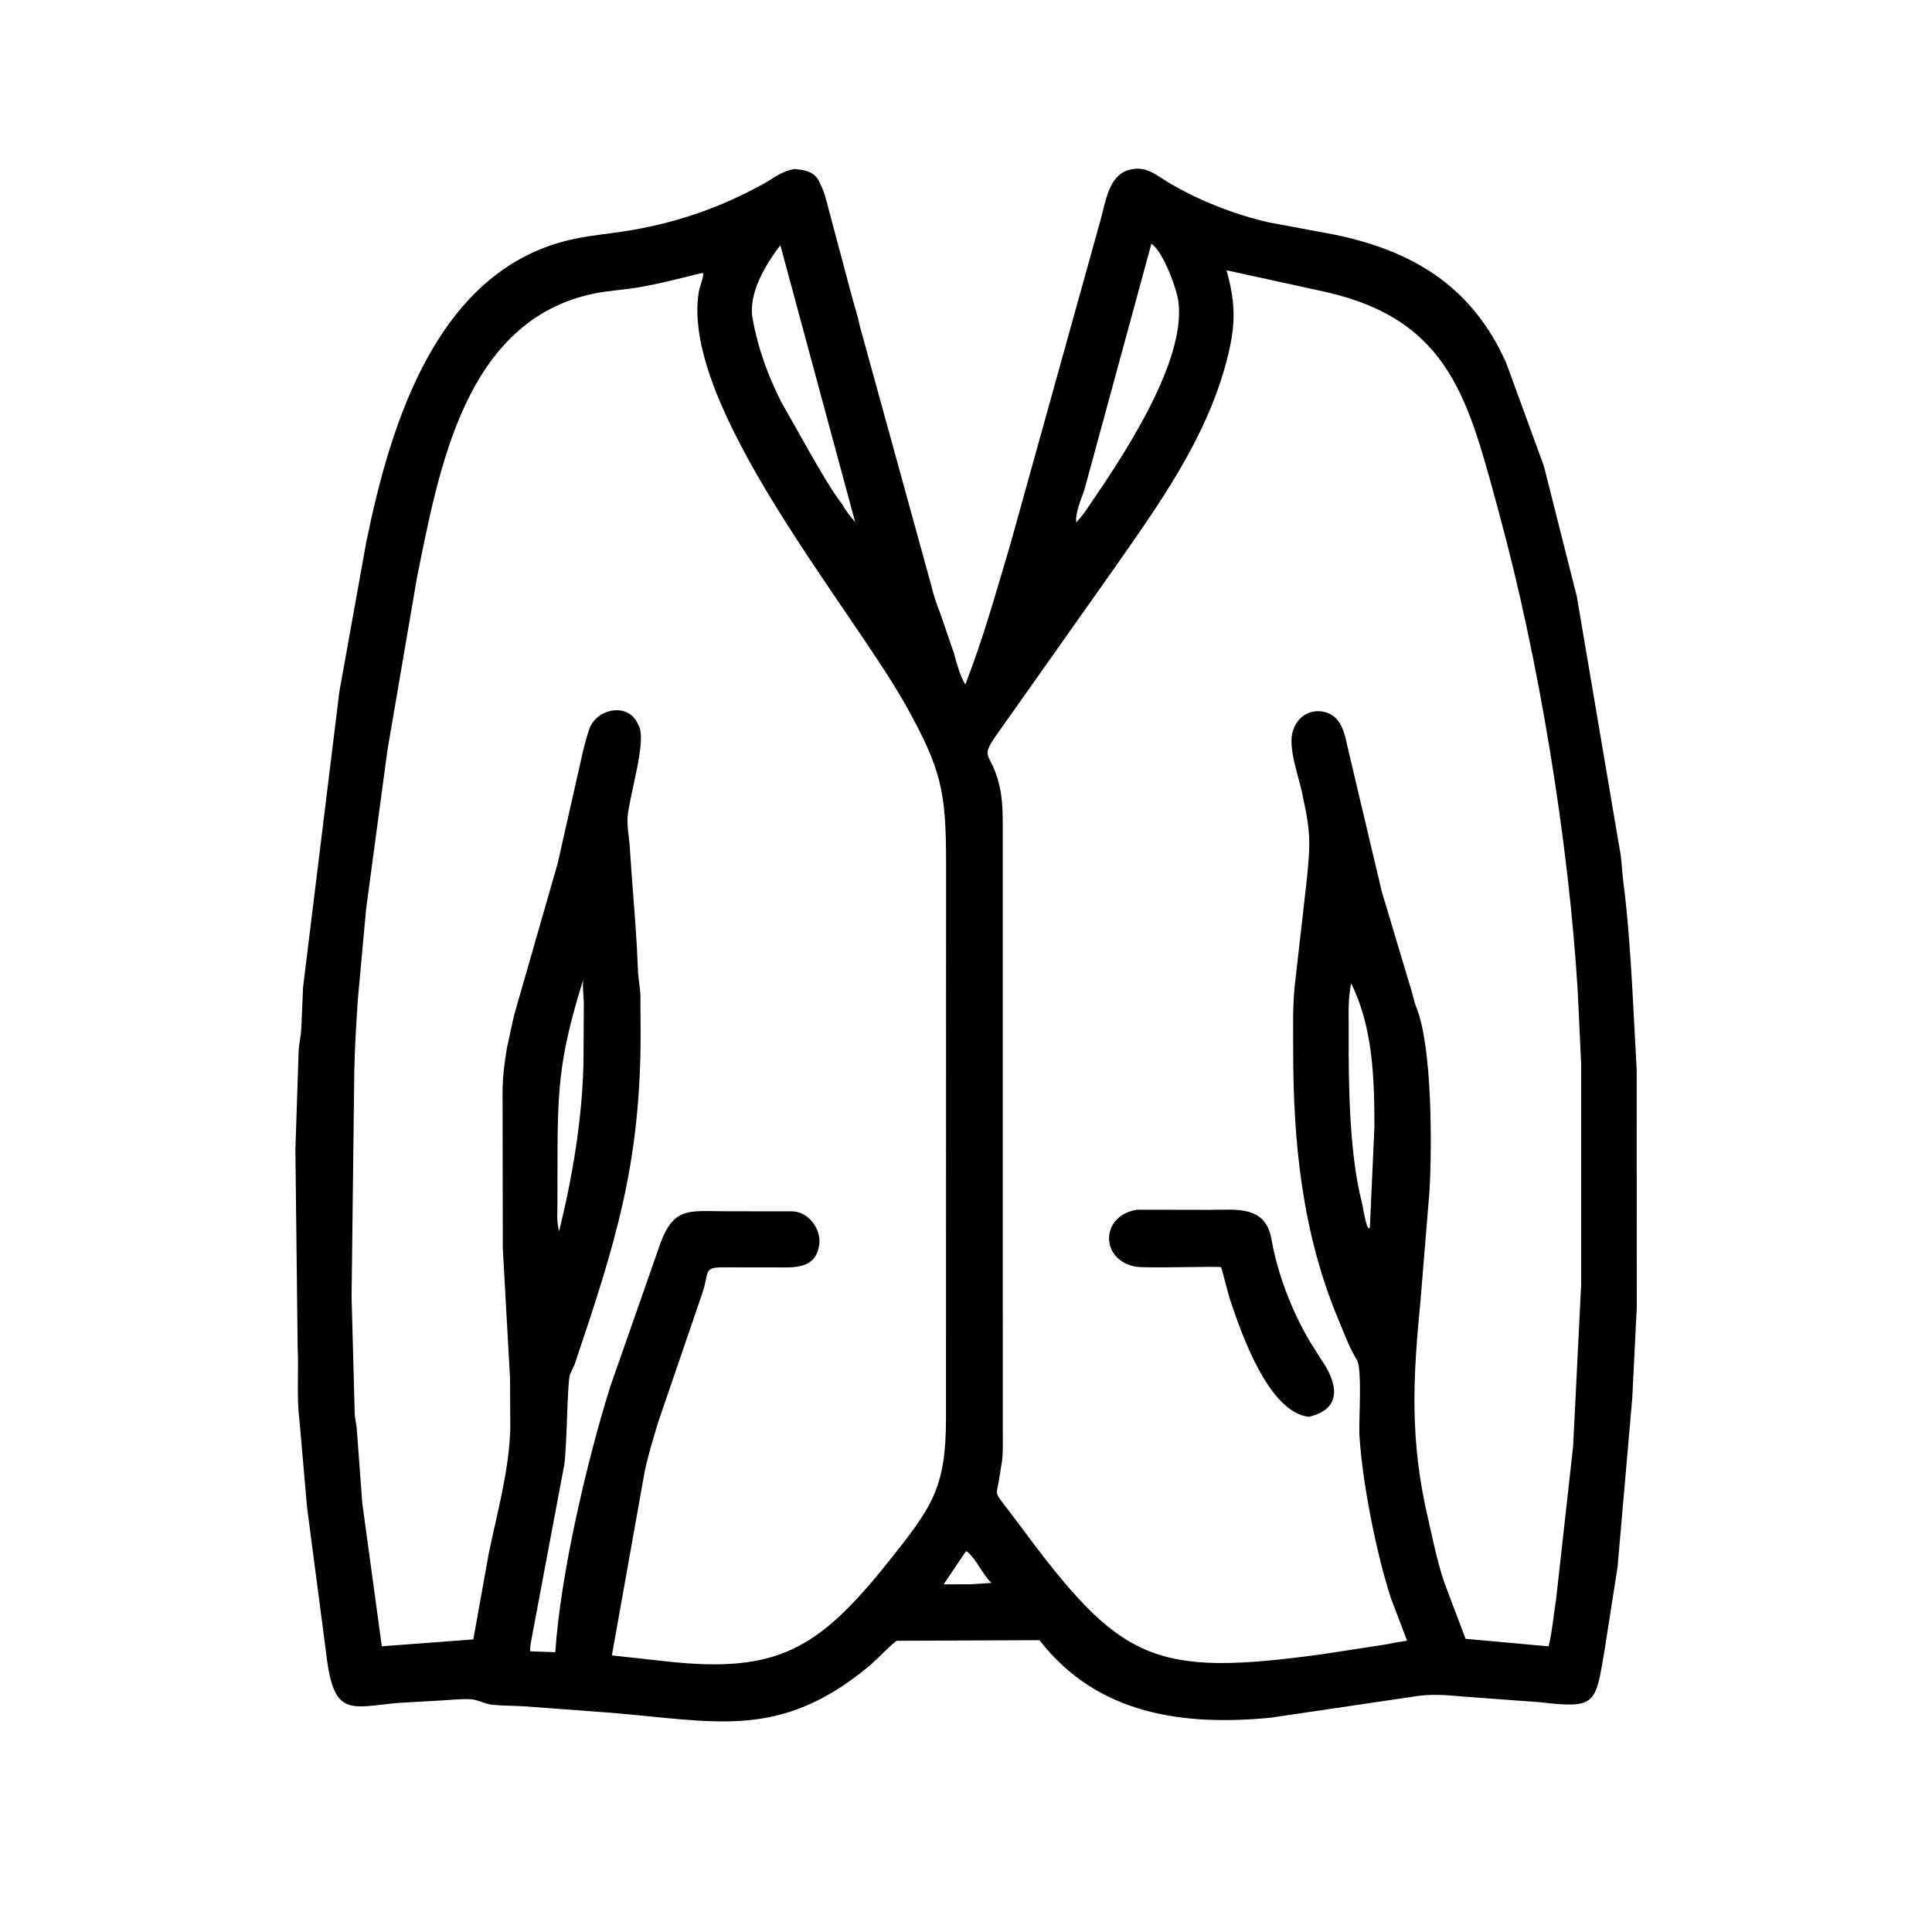 <svg width="48" height="48" viewBox="0 0 48 48" fill="none" xmlns="http://www.w3.org/2000/svg">
<path d="M38.26 42.291L36.47 42.16C35.92 42.115 35.585 42.068 35.043 42.163L31.575 42.675C29.415 42.886 27.269 42.61 25.825 40.75L22.281 40.765C22.191 40.808 21.745 41.267 21.606 41.383C19.38 43.233 17.816 42.771 15.164 42.552L13.035 42.394C12.769 42.376 12.499 42.382 12.235 42.355C12.043 42.336 11.87 42.225 11.684 42.217C11.441 42.205 11.188 42.237 10.945 42.248L9.874 42.31C8.755 42.416 8.329 42.646 8.134 41.309L7.628 37.444L7.44 35.287C7.365 34.695 7.425 34.072 7.395 33.475L7.339 28.561L7.42 26.104C7.43 25.925 7.473 25.759 7.484 25.583L7.53 24.524L8.432 17.18L9.1 13.468C9.703 10.515 10.866 6.66 14.254 5.938C14.73 5.837 15.213 5.8 15.691 5.718C16.868 5.515 17.904 5.151 18.95 4.578C19.221 4.43 19.434 4.24 19.749 4.2C19.997 4.223 20.227 4.26 20.352 4.509L20.438 4.699C20.525 4.909 20.563 5.127 20.626 5.344L21.198 7.488C21.252 7.684 21.322 7.887 21.358 8.086L23.139 14.553C23.188 14.768 23.277 15.034 23.361 15.241L23.697 16.219C23.766 16.471 23.85 16.788 23.983 17.007C24.425 15.874 24.751 14.701 25.098 13.536L27.347 5.45C27.469 5.028 27.538 4.361 28.051 4.222L28.078 4.215C28.48 4.109 28.742 4.365 29.061 4.552C29.797 4.987 30.671 5.327 31.498 5.52L33.188 5.836C35.149 6.249 36.585 7.145 37.419 9.011L38.358 11.581L39.176 14.82L40.238 21.086C40.294 21.351 40.294 21.633 40.33 21.902C40.44 22.742 40.499 23.612 40.549 24.458L40.663 26.573L40.665 32.482L40.553 34.739L40.187 38.938L39.857 41.051C39.636 42.349 39.643 42.452 38.26 42.291ZM28.605 6.059L26.942 12.167C26.863 12.397 26.714 12.739 26.737 12.982C26.848 12.859 26.956 12.729 27.043 12.588C27.847 11.414 29.471 9.012 29.278 7.5C29.233 7.152 28.905 6.284 28.623 6.066L28.605 6.059ZM19.387 6.09C19.018 6.584 18.582 7.286 18.7 7.927C18.833 8.655 19.074 9.32 19.408 9.984L20.192 11.37C20.42 11.756 20.646 12.164 20.919 12.521C21.008 12.682 21.127 12.832 21.246 12.972L19.387 6.09ZM30.472 6.715C30.72 7.591 30.693 8.14 30.469 8.988C29.958 10.923 28.775 12.559 27.642 14.178L24.726 18.305C24.36 18.841 24.601 18.696 24.799 19.395C24.895 19.735 24.913 20.081 24.913 20.432L24.914 35.499C24.914 35.765 24.925 36.035 24.895 36.3L24.806 36.85C24.752 37.119 24.735 37.097 24.9 37.319L25.313 37.863C27.836 41.282 28.629 41.678 32.867 41.096L34.148 40.899C34.307 40.872 34.464 40.857 34.62 40.817L34.959 40.762L34.562 39.722C34.199 38.612 33.843 36.829 33.774 35.646C33.755 35.326 33.849 34.013 33.713 33.791C33.523 33.481 33.394 33.123 33.254 32.789C32.355 30.643 32.127 28.389 32.129 26.091C32.129 25.568 32.113 25.032 32.165 24.512L32.465 21.873C32.549 21.012 32.577 20.723 32.373 19.816C32.303 19.372 31.977 18.581 32.124 18.156L32.135 18.122C32.26 17.762 32.621 17.58 32.98 17.711C33.331 17.839 33.411 18.231 33.479 18.555L34.322 22.118C34.33 22.156 34.341 22.191 34.353 22.227L35.017 24.445C35.088 24.641 35.119 24.852 35.194 25.041C35.579 26 35.582 28.455 35.514 29.605L35.293 32.304C35.098 34.294 35.025 35.795 35.486 37.758C35.622 38.34 35.734 38.945 35.954 39.504L36.412 40.716L38.476 40.903C38.566 40.521 38.601 40.113 38.662 39.724L39.084 35.931L39.283 31.925V26.427L39.199 24.633C38.975 20.921 38.237 16.39 37.25 12.771C36.489 9.981 36.057 7.978 32.971 7.261L30.472 6.715ZM17.428 6.785C16.9 6.915 16.372 7.055 15.835 7.144C15.48 7.203 15.12 7.22 14.767 7.292C11.544 7.952 10.907 11.66 10.361 14.341L9.626 18.636L9.096 22.582L8.89 24.839C8.852 25.415 8.811 26.067 8.802 26.644L8.735 32.215L8.813 35.135C8.82 35.261 8.855 35.377 8.864 35.5L9.001 37.348L9.486 40.902L11.759 40.731L12.144 38.591C12.352 37.587 12.649 36.528 12.678 35.496L12.672 34.248L12.492 31.012L12.486 27.149C12.487 26.76 12.531 26.403 12.597 26.021L12.771 25.228L13.856 21.447L14.345 19.282C14.434 18.895 14.512 18.484 14.643 18.109C14.816 17.612 15.577 17.447 15.831 17.953L15.872 18.035C16.072 18.417 15.633 19.77 15.592 20.302C15.575 20.538 15.634 20.819 15.648 21.059C15.697 21.867 15.773 22.677 15.82 23.473L15.854 24.185C15.869 24.367 15.902 24.545 15.911 24.728L15.916 25.686C15.913 28.915 15.302 30.857 14.28 33.888L14.158 34.159C14.095 34.328 14.085 35.971 14.019 36.392L13.194 40.781C13.186 40.858 13.16 40.952 13.177 41.026L13.796 41.048C13.925 39.101 14.59 36.272 15.164 34.443L16.34 31.083C16.706 29.944 17.072 30.096 18.086 30.094L19.699 30.096C20.096 30.112 20.417 30.554 20.351 30.938L20.347 30.964C20.245 31.542 19.701 31.489 19.267 31.488L17.948 31.487C17.457 31.487 17.633 31.618 17.436 32.168L16.35 35.339C16.232 35.737 16.104 36.149 16.018 36.554L15.202 41.128L16.616 41.283C19.303 41.568 20.333 40.98 22.066 38.809C23.171 37.425 23.499 36.964 23.503 35.247L23.505 21.412C23.503 19.686 23.397 19.119 22.501 17.518C21.14 15.087 16.895 10.08 17.361 7.251C17.385 7.106 17.475 6.927 17.472 6.787L17.428 6.785ZM14.49 24.342C13.863 26.345 13.85 27.113 13.85 29.184L13.849 29.93C13.848 30.133 13.831 30.323 13.875 30.524L13.891 30.591C14.219 29.261 14.464 27.807 14.496 26.435L14.505 24.945C14.503 24.748 14.467 24.537 14.49 24.342ZM33.568 24.429L33.539 24.611C33.489 24.942 33.511 25.301 33.508 25.635C33.501 26.877 33.52 28.674 33.838 29.883C33.848 29.92 33.972 30.698 34.035 30.48L34.147 27.998C34.147 26.803 34.112 25.522 33.568 24.429ZM23.997 38.543L23.444 39.363L24.1 39.361L24.632 39.328C24.398 39.1 24.278 38.763 24.028 38.549L23.997 38.543Z" fill="black"/>
<path d="M32.514 35.201C31.513 35.078 30.844 33.135 30.561 32.294C30.54 32.233 30.345 31.49 30.339 31.484C30.3 31.453 28.467 31.516 28.217 31.47C27.319 31.307 27.334 30.19 28.255 30.055L30.085 30.058C30.731 30.057 31.446 29.946 31.592 30.8C31.736 31.637 32.096 32.57 32.528 33.305L32.828 33.782C33.203 34.319 33.399 34.996 32.514 35.201Z" fill="black"/>
</svg>
